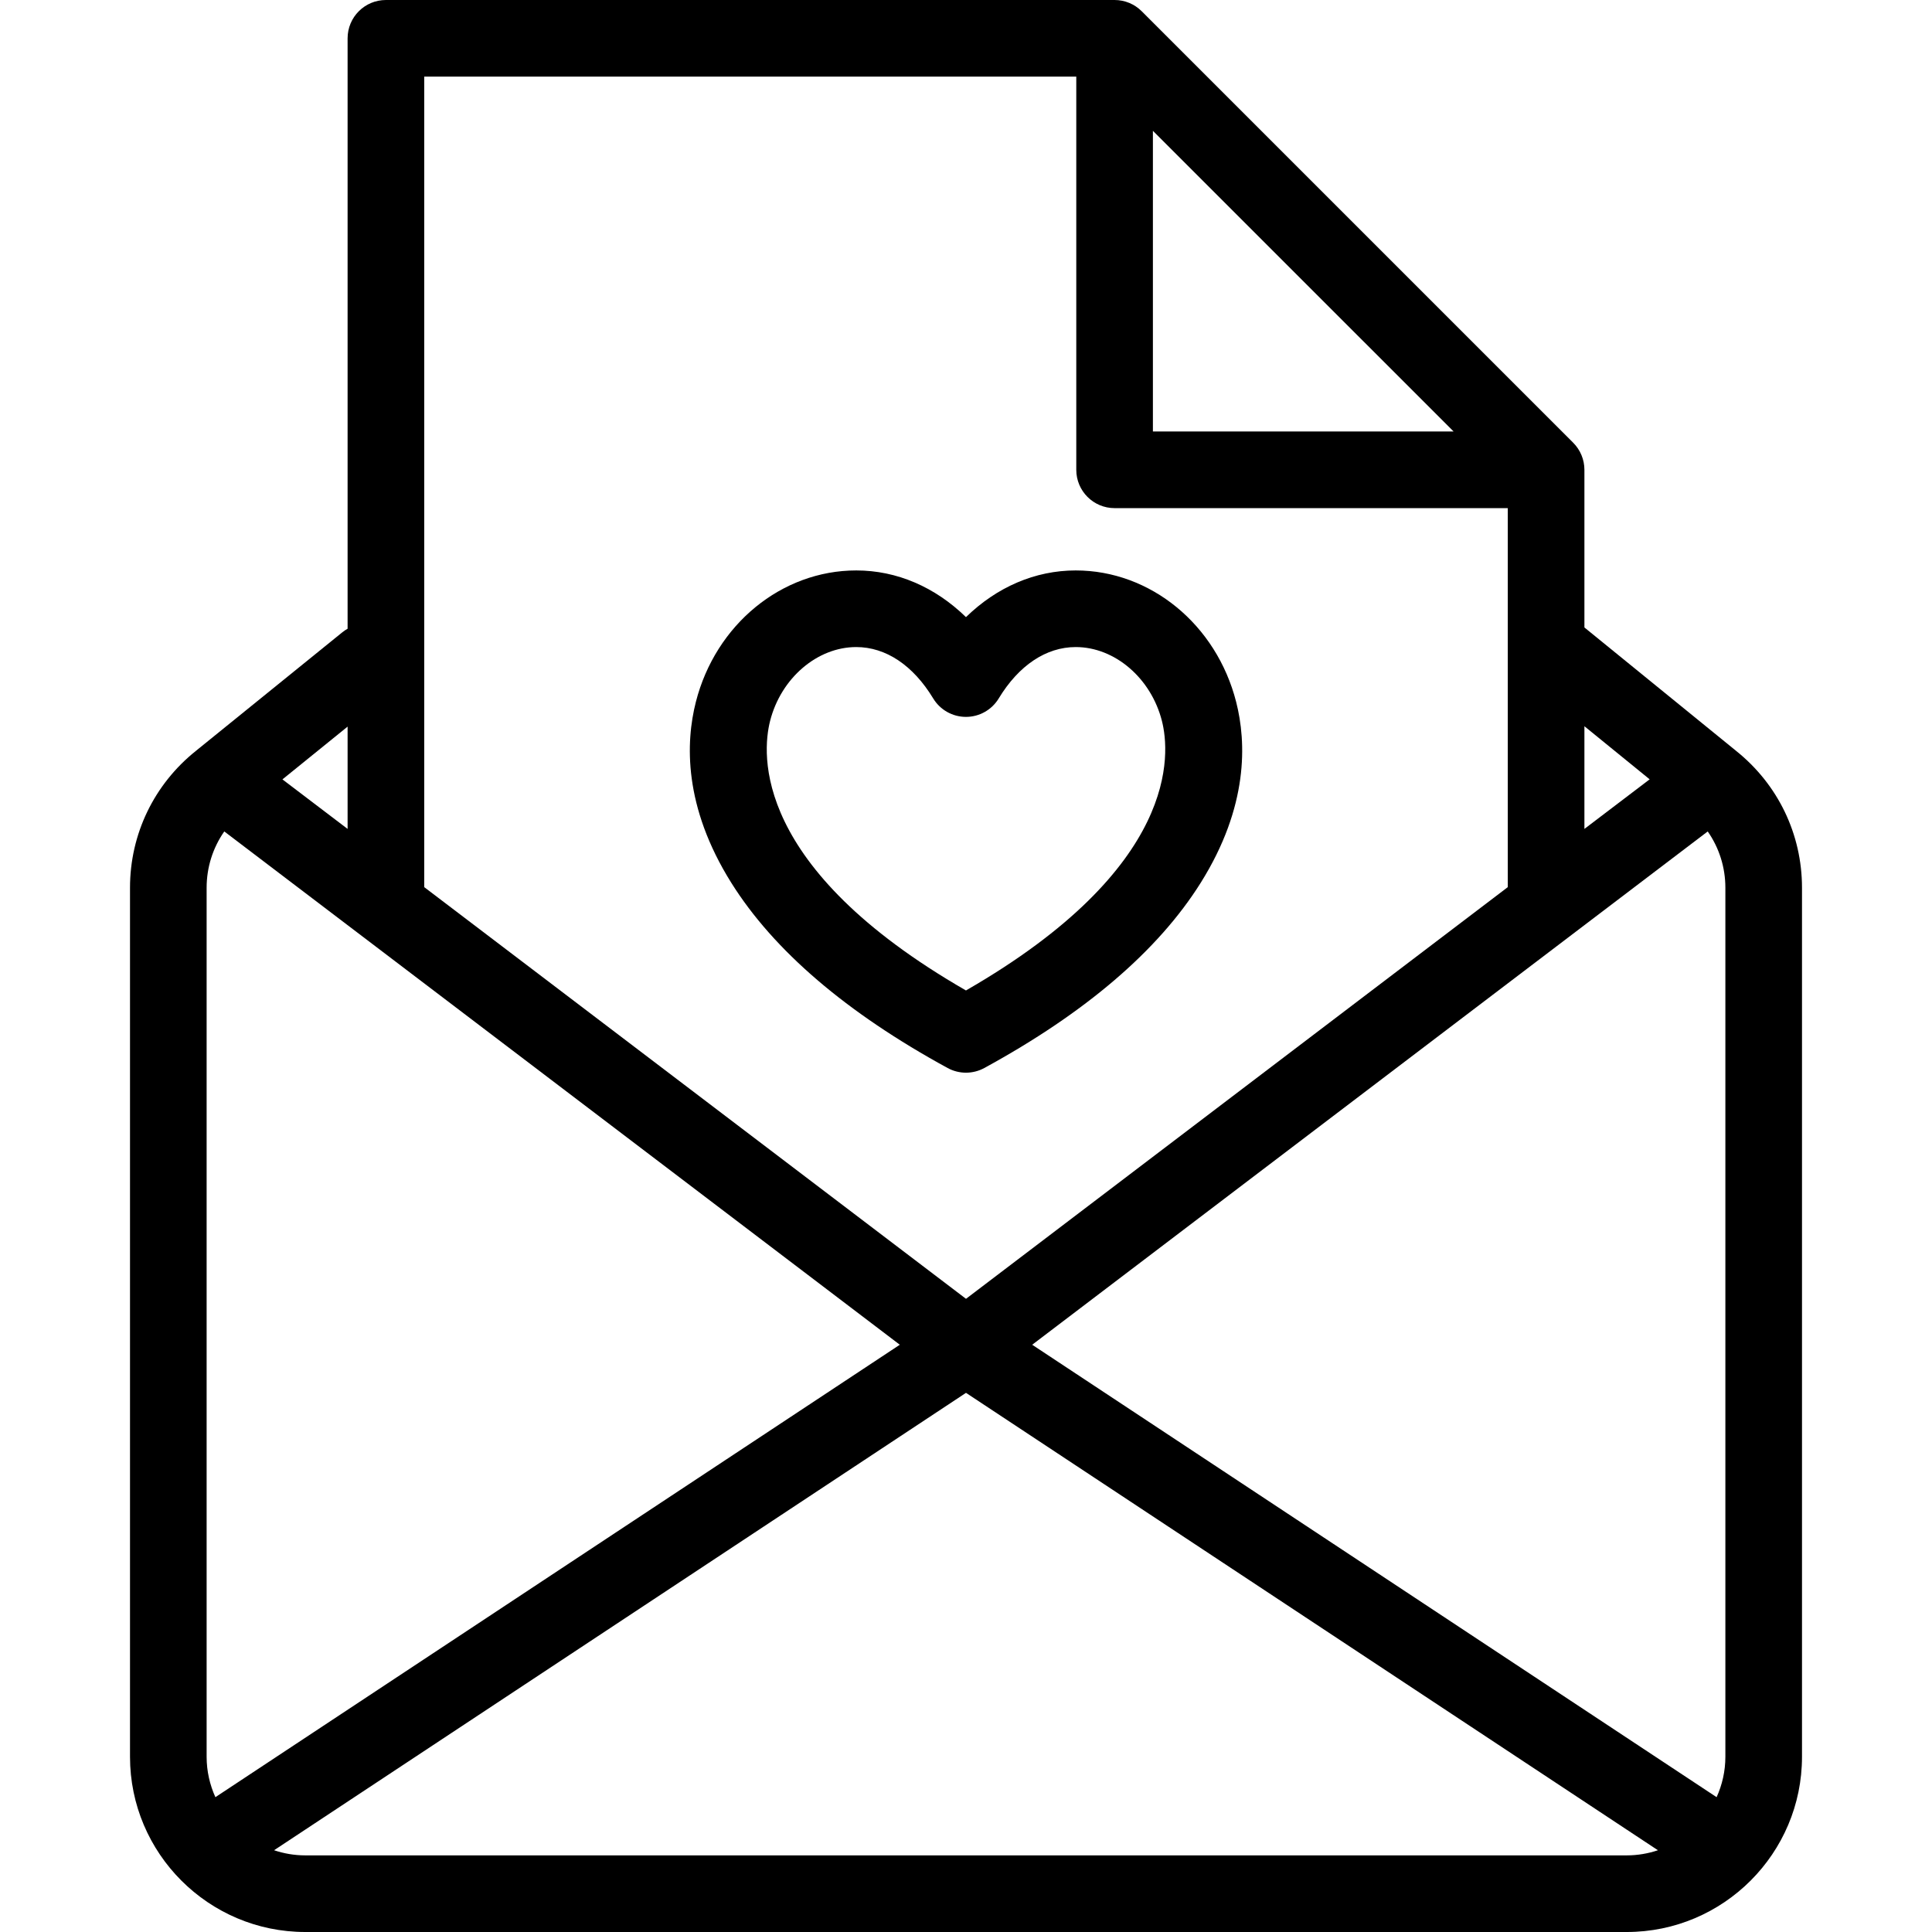<?xml version="1.0" encoding="iso-8859-1"?>
<!-- Generator: Adobe Illustrator 18.0.0, SVG Export Plug-In . SVG Version: 6.00 Build 0)  -->
<!DOCTYPE svg PUBLIC "-//W3C//DTD SVG 1.1//EN" "http://www.w3.org/Graphics/SVG/1.1/DTD/svg11.dtd">
<svg version="1.1" id="Capa_1" xmlns="http://www.w3.org/2000/svg" xmlns:xlink="http://www.w3.org/1999/xlink" x="0px" y="0px"
	 viewBox="0 0 378.203 378.203" style="enable-background:new 0 0 378.203 378.203;" xml:space="preserve">
<g>
	<g>
		<path d="M339.844,146.982c-0.016-0.013-0.029-0.027-0.045-0.04l-29.639-24.113v-30.86c0-1.989-0.791-3.896-2.197-5.304
			L223.492,2.196C222.086,0.79,220.178,0,218.189,0H75.545c-4.142,0-7.5,3.357-7.5,7.5v115.578
			c-0.346,0.197-0.683,0.417-1.004,0.676L38.42,146.931c-0.014,0.01-0.023,0.021-0.035,0.031
			c-8.221,6.556-12.936,16.323-12.936,26.824v170.112c0,18.916,15.391,34.305,34.307,34.305h258.693
			c18.916,0,34.305-15.389,34.305-34.305V173.786C352.754,163.296,348.049,153.538,339.844,146.982z M310.16,142.166l12.773,10.393
			l-12.773,9.706V142.166z M83.045,15h127.644v76.97c0,4.143,3.357,7.5,7.5,7.5h76.971v74.192l-106.059,80.589L83.045,173.663V15z
			 M225.689,25.606l58.865,58.863h-58.865V25.606z M68.045,142.242v20.023l-12.756-9.693L68.045,142.242z M40.449,343.898V173.786
			c0-4.009,1.223-7.829,3.455-11.025l132.24,100.483L42.164,351.81C41.073,349.392,40.449,346.72,40.449,343.898z M318.449,363.203
			H59.756c-2.135,0-4.184-0.362-6.104-1.005l135.449-89.538l135.449,89.539C322.631,362.841,320.582,363.203,318.449,363.203z
			 M337.754,343.898c0,2.821-0.623,5.494-1.715,7.912l-133.98-88.566l132.24-100.482c2.232,3.195,3.455,7.017,3.455,11.024V343.898z
			"/>
		<path d="M235.035,172.832c9.395-14.973,8.965-27.529,6.951-35.427c-3.863-15.154-16.777-25.738-31.402-25.738
			c-7.951,0-15.436,3.246-21.488,9.14c-6.049-5.895-13.531-9.14-21.48-9.14c-14.621,0-27.529,10.583-31.395,25.736
			c-2.014,7.897-2.443,20.454,6.945,35.427c8.311,13.257,22.557,25.449,42.336,36.24c1.119,0.61,2.355,0.916,3.592,0.916
			s2.473-0.306,3.592-0.916C212.47,198.28,226.72,186.087,235.035,172.832z M150.756,141.11c2.135-8.369,9.225-14.443,16.859-14.443
			c5.787,0,11.139,3.57,15.064,10.054c1.357,2.244,3.791,3.615,6.414,3.615l0,0c2.623,0,5.055-1.37,6.414-3.613
			c3.93-6.484,9.285-10.056,15.076-10.056c7.641,0,14.734,6.075,16.867,14.444c1.631,6.395,3.5,28.696-38.355,52.779
			C147.252,169.809,149.125,147.506,150.756,141.11z"/>
	</g>
</g>
<g>
</g>
<g>
</g>
<g>
</g>
<g>
</g>
<g>
</g>
<g>
</g>
<g>
</g>
<g>
</g>
<g>
</g>
<g>
</g>
<g>
</g>
<g>
</g>
<g>
</g>
<g>
</g>
<g>
</g>
</svg>
